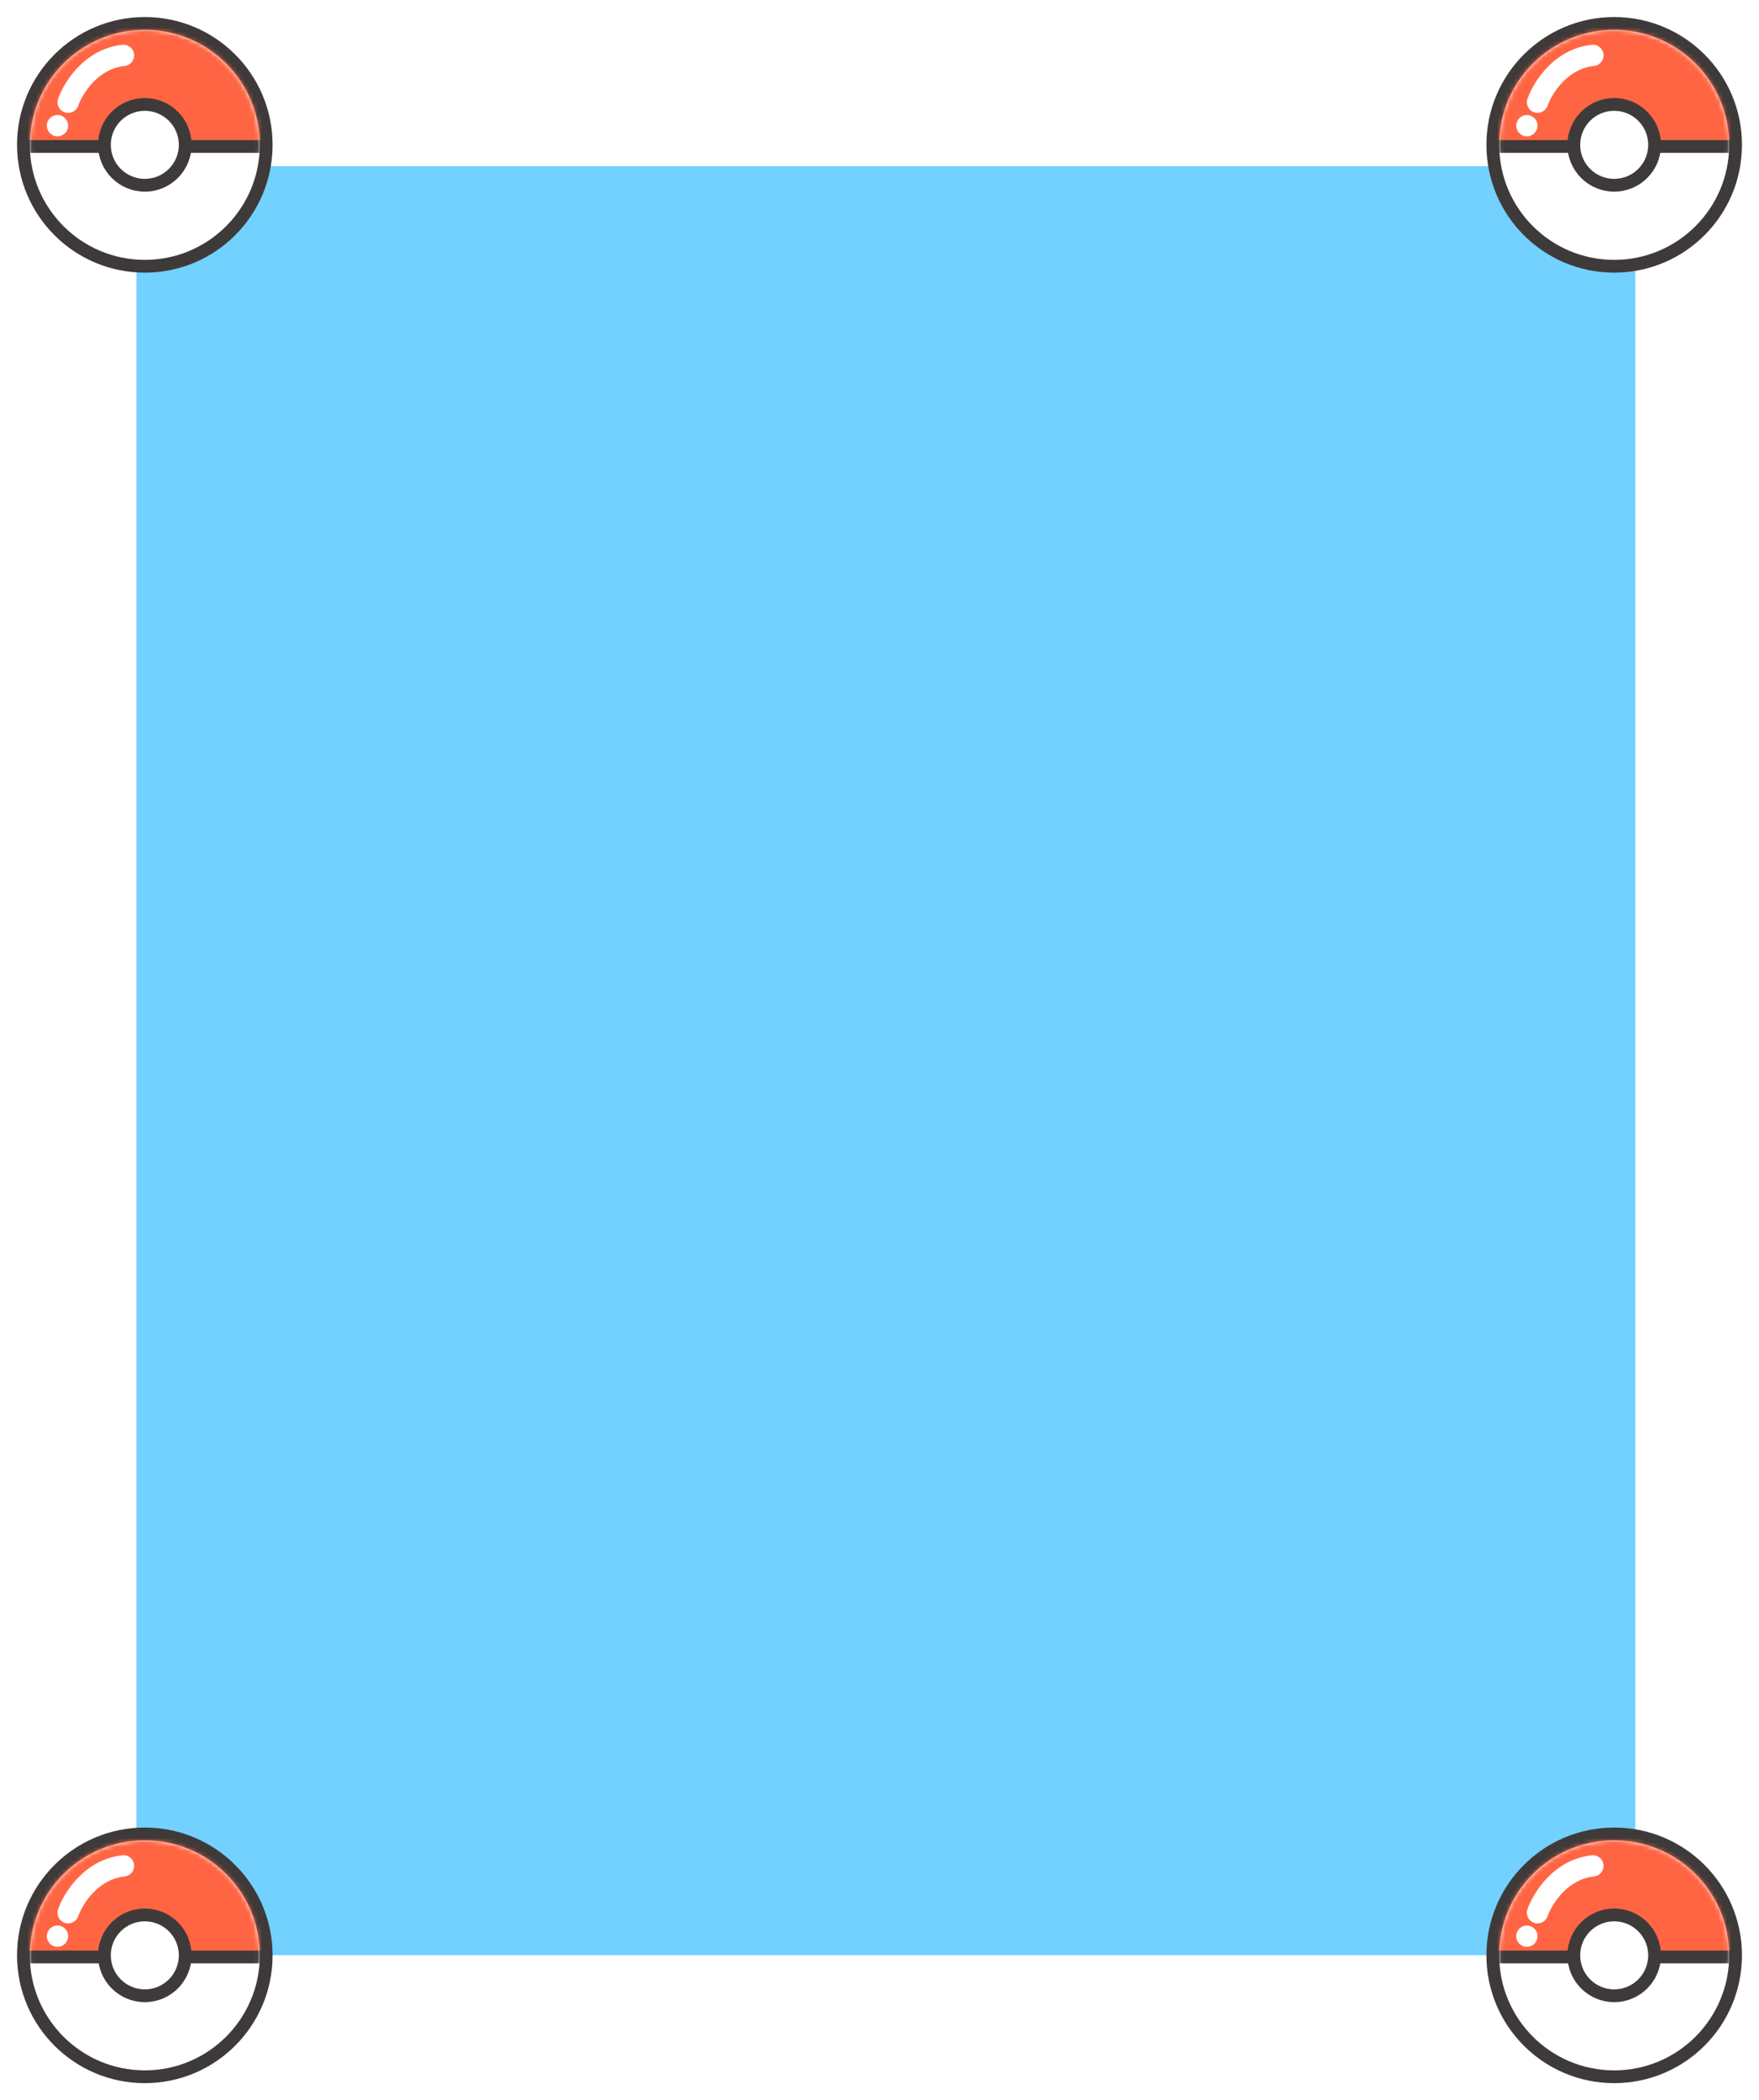 <svg width="413" height="493" viewBox="0 0 413 493" fill="none" xmlns="http://www.w3.org/2000/svg">
<g filter="url(#filter0_d_6102_372)">
<rect x="27" y="35" width="352" height="420" rx="4" fill="#72D1FF"/>
<rect x="20" y="28" width="366" height="434" rx="11" stroke="white" stroke-width="14"/>
</g>
<g filter="url(#filter1_d_6102_372)">
<circle cx="34" cy="30" r="28.5" transform="rotate(-180 34 30)" fill="white" stroke="#3F3A3A" stroke-width="3"/>
<mask id="mask0_6102_372" style="mask-type:alpha" maskUnits="userSpaceOnUse" x="7" y="3" width="54" height="54">
<circle cx="34" cy="30" r="27" transform="rotate(-180 34 30)" fill="white"/>
</mask>
<g mask="url(#mask0_6102_372)">
<rect x="67.085" y="30.38" width="68.451" height="46.394" transform="rotate(-180 67.085 30.38)" fill="#FF6542" stroke="#3F3A3A" stroke-width="3"/>
<circle cx="13.5" cy="25.5" r="2.5" fill="white"/>
<path fill-rule="evenodd" clip-rule="evenodd" d="M31.486 8.738C31.631 10.111 30.635 11.342 29.262 11.486C26.194 11.809 23.749 13.354 21.887 15.286C20.003 17.239 18.834 19.471 18.36 20.826C17.904 22.129 16.477 22.816 15.174 22.36C13.871 21.904 13.184 20.477 13.64 19.174C14.333 17.195 15.864 14.328 18.288 11.814C20.734 9.279 24.206 6.991 28.738 6.514C30.111 6.369 31.342 7.365 31.486 8.738Z" fill="white"/>
</g>
<circle cx="34" cy="30" r="9.486" transform="rotate(-180 34 30)" fill="white" stroke="#3F3A3A" stroke-width="3"/>
</g>
<g filter="url(#filter2_d_6102_372)">
<circle cx="34" cy="455" r="28.5" transform="rotate(-180 34 455)" fill="white" stroke="#3F3A3A" stroke-width="3"/>
<mask id="mask1_6102_372" style="mask-type:alpha" maskUnits="userSpaceOnUse" x="7" y="428" width="54" height="54">
<circle cx="34" cy="455" r="27" transform="rotate(-180 34 455)" fill="white"/>
</mask>
<g mask="url(#mask1_6102_372)">
<rect x="67.085" y="455.38" width="68.451" height="46.394" transform="rotate(-180 67.085 455.38)" fill="#FF6542" stroke="#3F3A3A" stroke-width="3"/>
<circle cx="13.5" cy="450.5" r="2.5" fill="white"/>
<path fill-rule="evenodd" clip-rule="evenodd" d="M31.486 433.738C31.631 435.111 30.635 436.342 29.262 436.486C26.194 436.809 23.749 438.355 21.887 440.286C20.003 442.239 18.834 444.471 18.36 445.826C17.904 447.129 16.477 447.816 15.174 447.36C13.871 446.903 13.184 445.477 13.64 444.174C14.333 442.195 15.864 439.328 18.288 436.814C20.734 434.279 24.206 431.991 28.738 431.514C30.111 431.369 31.342 432.365 31.486 433.738Z" fill="white"/>
</g>
<circle cx="34" cy="455" r="9.486" transform="rotate(-180 34 455)" fill="white" stroke="#3F3A3A" stroke-width="3"/>
</g>
<g filter="url(#filter3_d_6102_372)">
<circle cx="379" cy="30" r="28.5" transform="rotate(-180 379 30)" fill="white" stroke="#3F3A3A" stroke-width="3"/>
<mask id="mask2_6102_372" style="mask-type:alpha" maskUnits="userSpaceOnUse" x="352" y="3" width="54" height="54">
<circle cx="379" cy="30" r="27" transform="rotate(-180 379 30)" fill="white"/>
</mask>
<g mask="url(#mask2_6102_372)">
<rect x="412.084" y="30.38" width="68.451" height="46.394" transform="rotate(-180 412.084 30.38)" fill="#FF6542" stroke="#3F3A3A" stroke-width="3"/>
<circle cx="358.5" cy="25.5" r="2.5" fill="white"/>
<path fill-rule="evenodd" clip-rule="evenodd" d="M376.486 8.738C376.631 10.111 375.635 11.342 374.262 11.486C371.195 11.809 368.75 13.354 366.887 15.286C365.003 17.239 363.834 19.471 363.36 20.826C362.904 22.129 361.478 22.816 360.174 22.36C358.871 21.904 358.184 20.477 358.641 19.174C359.333 17.195 360.864 14.328 363.288 11.814C365.734 9.279 369.206 6.991 373.739 6.514C375.112 6.369 376.342 7.365 376.486 8.738Z" fill="white"/>
</g>
<circle cx="379" cy="30" r="9.486" transform="rotate(-180 379 30)" fill="white" stroke="#3F3A3A" stroke-width="3"/>
</g>
<g filter="url(#filter4_d_6102_372)">
<circle cx="379" cy="455" r="28.5" transform="rotate(-180 379 455)" fill="white" stroke="#3F3A3A" stroke-width="3"/>
<mask id="mask3_6102_372" style="mask-type:alpha" maskUnits="userSpaceOnUse" x="352" y="428" width="54" height="54">
<circle cx="379" cy="455" r="27" transform="rotate(-180 379 455)" fill="white"/>
</mask>
<g mask="url(#mask3_6102_372)">
<rect x="412.084" y="455.38" width="68.451" height="46.394" transform="rotate(-180 412.084 455.38)" fill="#FF6542" stroke="#3F3A3A" stroke-width="3"/>
<circle cx="358.5" cy="450.5" r="2.5" fill="white"/>
<path fill-rule="evenodd" clip-rule="evenodd" d="M376.486 433.738C376.631 435.111 375.635 436.342 374.262 436.486C371.195 436.809 368.75 438.355 366.887 440.286C365.003 442.239 363.834 444.471 363.36 445.826C362.904 447.129 361.478 447.816 360.174 447.36C358.871 446.903 358.184 445.477 358.641 444.174C359.333 442.195 360.864 439.328 363.288 436.814C365.734 434.279 369.206 431.991 373.739 431.514C375.112 431.369 376.342 432.365 376.486 433.738Z" fill="white"/>
</g>
<circle cx="379" cy="455" r="9.486" transform="rotate(-180 379 455)" fill="white" stroke="#3F3A3A" stroke-width="3"/>
</g>
<defs>
<filter id="filter0_d_6102_372" x="13" y="21" width="385" height="452" filterUnits="userSpaceOnUse" color-interpolation-filters="sRGB">
<feFlood flood-opacity="0" result="BackgroundImageFix"/>
<feColorMatrix in="SourceAlpha" type="matrix" values="0 0 0 0 0 0 0 0 0 0 0 0 0 0 0 0 0 0 127 0" result="hardAlpha"/>
<feOffset dx="5" dy="4"/>
<feComposite in2="hardAlpha" operator="out"/>
<feColorMatrix type="matrix" values="0 0 0 0 0 0 0 0 0 0 0 0 0 0 0 0 0 0 0.5 0"/>
<feBlend mode="normal" in2="BackgroundImageFix" result="effect1_dropShadow_6102_372"/>
<feBlend mode="normal" in="SourceGraphic" in2="effect1_dropShadow_6102_372" result="shape"/>
</filter>
<filter id="filter1_d_6102_372" x="0" y="0" width="68" height="68" filterUnits="userSpaceOnUse" color-interpolation-filters="sRGB">
<feFlood flood-opacity="0" result="BackgroundImageFix"/>
<feColorMatrix in="SourceAlpha" type="matrix" values="0 0 0 0 0 0 0 0 0 0 0 0 0 0 0 0 0 0 127 0" result="hardAlpha"/>
<feOffset dy="4"/>
<feGaussianBlur stdDeviation="2"/>
<feComposite in2="hardAlpha" operator="out"/>
<feColorMatrix type="matrix" values="0 0 0 0 0 0 0 0 0 0 0 0 0 0 0 0 0 0 0.25 0"/>
<feBlend mode="normal" in2="BackgroundImageFix" result="effect1_dropShadow_6102_372"/>
<feBlend mode="normal" in="SourceGraphic" in2="effect1_dropShadow_6102_372" result="shape"/>
</filter>
<filter id="filter2_d_6102_372" x="0" y="425" width="68" height="68" filterUnits="userSpaceOnUse" color-interpolation-filters="sRGB">
<feFlood flood-opacity="0" result="BackgroundImageFix"/>
<feColorMatrix in="SourceAlpha" type="matrix" values="0 0 0 0 0 0 0 0 0 0 0 0 0 0 0 0 0 0 127 0" result="hardAlpha"/>
<feOffset dy="4"/>
<feGaussianBlur stdDeviation="2"/>
<feComposite in2="hardAlpha" operator="out"/>
<feColorMatrix type="matrix" values="0 0 0 0 0 0 0 0 0 0 0 0 0 0 0 0 0 0 0.25 0"/>
<feBlend mode="normal" in2="BackgroundImageFix" result="effect1_dropShadow_6102_372"/>
<feBlend mode="normal" in="SourceGraphic" in2="effect1_dropShadow_6102_372" result="shape"/>
</filter>
<filter id="filter3_d_6102_372" x="345" y="0" width="68" height="68" filterUnits="userSpaceOnUse" color-interpolation-filters="sRGB">
<feFlood flood-opacity="0" result="BackgroundImageFix"/>
<feColorMatrix in="SourceAlpha" type="matrix" values="0 0 0 0 0 0 0 0 0 0 0 0 0 0 0 0 0 0 127 0" result="hardAlpha"/>
<feOffset dy="4"/>
<feGaussianBlur stdDeviation="2"/>
<feComposite in2="hardAlpha" operator="out"/>
<feColorMatrix type="matrix" values="0 0 0 0 0 0 0 0 0 0 0 0 0 0 0 0 0 0 0.25 0"/>
<feBlend mode="normal" in2="BackgroundImageFix" result="effect1_dropShadow_6102_372"/>
<feBlend mode="normal" in="SourceGraphic" in2="effect1_dropShadow_6102_372" result="shape"/>
</filter>
<filter id="filter4_d_6102_372" x="345" y="425" width="68" height="68" filterUnits="userSpaceOnUse" color-interpolation-filters="sRGB">
<feFlood flood-opacity="0" result="BackgroundImageFix"/>
<feColorMatrix in="SourceAlpha" type="matrix" values="0 0 0 0 0 0 0 0 0 0 0 0 0 0 0 0 0 0 127 0" result="hardAlpha"/>
<feOffset dy="4"/>
<feGaussianBlur stdDeviation="2"/>
<feComposite in2="hardAlpha" operator="out"/>
<feColorMatrix type="matrix" values="0 0 0 0 0 0 0 0 0 0 0 0 0 0 0 0 0 0 0.25 0"/>
<feBlend mode="normal" in2="BackgroundImageFix" result="effect1_dropShadow_6102_372"/>
<feBlend mode="normal" in="SourceGraphic" in2="effect1_dropShadow_6102_372" result="shape"/>
</filter>
</defs>
</svg>
